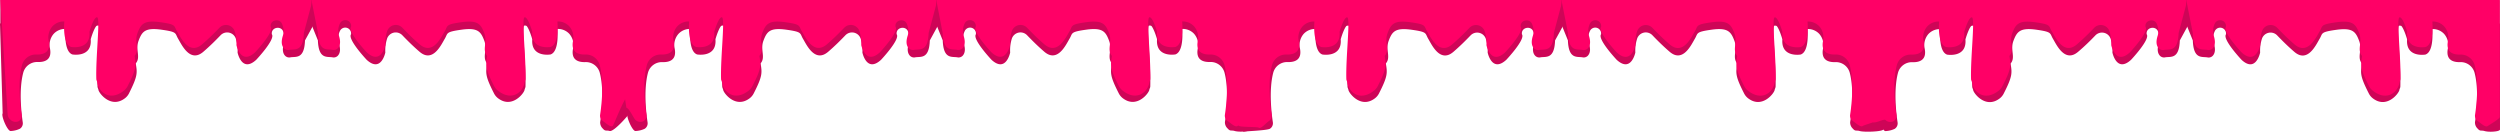 <svg id="Capa_1" data-name="Capa 1" xmlns="http://www.w3.org/2000/svg" viewBox="0 0 1094.27 57.65"><defs><style>.cls-1{fill:#ce0557;}.cls-2{fill:#f06;}</style></defs><title>splash</title><rect class="cls-1" x="0.16" width="137.17" height="11.19"/><path class="cls-1" d="M0.84-19.72L2,19.63c-0.78,1,2.17,8,3.58,7.71a10.34,10.34,0,0,0,4-1,2.85,2.85,0,0,0,1.21-2.86C10.26,19.88,9,9.51,11,1.88a6.28,6.28,0,0,1,6.26-4.74c3,0.11,6.44-.79,5.46-5.92a7.34,7.34,0,0,1,1.65-6.44,6.78,6.78,0,0,1,5.18-2.11s-1,9.83,3,11.17c0,0,8.67,1.5,8-6.67,0,0,1.83-6.5,3.33-6.33s-0.65,17.27-.37,27c0,0.51.34,1,.41,1.47,0.18,1.45,5.54,8.46,11.71,3.62a6.18,6.18,0,0,0,1.67-2.05C61.07,3.37,61,2,60.25-2.25c2.33-2.67-.25-5.92,1.25-9.92S64.33-18,71.5-17s5.83,1.5,7.33,4S84-2.33,89.83-7.33c2.84-2.43,5.52-5.11,7.53-7.21a4,4,0,0,1,6.71,1.48A17.15,17.15,0,0,1,104.83-7s1.83,9,8.17,3.17c0,0,8.5-9,6.83-11.17v0c-0.42-3,3.81-3.87,4.9-1.38a7.38,7.38,0,0,1,.44,5.24c-0.91,2.84-.5,4.52.48,5.56a2.48,2.48,0,0,0,2.27.68c2.38-.45,6.13,1,6.42-7.41l3.83-7Z" transform="translate(-0.84 30)"/><path class="cls-2" d="M1-30L4.19,20.15A3.39,3.39,0,0,0,5.52,22.5,3.11,3.11,0,0,0,9.09,23a2.85,2.85,0,0,0,1.21-2.86C9.76,16.61,8.48,6.24,10.45-1.4a6.28,6.28,0,0,1,6.26-4.74c3,0.11,6.44-.79,5.46-5.92a7.34,7.34,0,0,1,1.65-6.44A6.78,6.78,0,0,1,29-20.61s-1,9.83,3,11.17c0,0,8.67,1.5,8-6.67,0,0,1.83-6.5,3.33-6.33S42.69-5.17,43,4.57c0,0.51.34,1,.41,1.47,0.48,3.88,5.23,8.7,11.7,3.62A6.2,6.2,0,0,0,56.75,7.6c3.83-7.5,3.72-8.91,3-13.13,2.33-2.67-.25-5.92,1.25-9.92s2.83-5.83,10-4.83,5.83,1.5,7.33,4,5.17,10.67,11,5.67c2.84-2.44,5.53-5.11,7.53-7.21a4,4,0,0,1,6.7,1.48,17.15,17.15,0,0,1,.77,6.07s1.83,9,8.17,3.17c0,0,8.5-9,6.83-11.17v0c-0.42-3,3.81-3.87,4.9-1.38a7.38,7.38,0,0,1,.44,5.24c-0.85,2.64-.55,4.28.29,5.34a2.58,2.58,0,0,0,2.49.91c2.38-.44,6.11,1,6.39-7.41L137.67-30H1Z" transform="translate(-0.84 30)"/><rect class="cls-1" x="137.17" y="-30" width="137.17" height="11.19" transform="translate(410.66 -18.81) rotate(-180)"/><path class="cls-1" d="M274.49-19.72l3.52,37c-0.1.93-8.29,10.67-10.34,10.05-1.37-.41-1.85.26-2.92-1a3.69,3.69,0,0,1-1.21-2.86c0.54-3.54,1.82-13.91-.16-21.55a6.28,6.28,0,0,0-6.26-4.74c-3,.11-6.44-0.79-5.46-5.92A7.34,7.34,0,0,0,250-15.22a6.78,6.78,0,0,0-5.18-2.11s1,9.83-3,11.17c0,0-8.67,1.5-8-6.67,0,0-1.83-6.5-3.33-6.33s0.65,17.27.37,27c0,0.51-.34,1-0.41,1.47-0.18,1.45-5.54,8.46-11.71,3.62a6.18,6.18,0,0,1-1.67-2.05c-3.83-7.51-3.72-8.92-3-13.13-2.33-2.67.25-5.92-1.25-9.92S210-18,202.83-17s-5.83,1.5-7.33,4-5.17,10.67-11,5.67c-2.84-2.43-5.52-5.11-7.53-7.21a4,4,0,0,0-6.71,1.48A17.15,17.15,0,0,0,169.5-7s-1.83,9-8.17,3.17c0,0-8.5-9-6.83-11.17v0a2.57,2.57,0,0,0-4.9-1.38,7.38,7.38,0,0,0-.44,5.24c0.91,2.84.5,4.52-.48,5.56a2.48,2.48,0,0,1-2.27.68c-2.38-.45-6.13,1-6.42-7.41l-2.83-7Z" transform="translate(-0.84 30)"/><path class="cls-2" d="M274.33-30L278,14.25c0-12.69-8.26,10.36-9,10.92-0.93.7-3-1.35-4.26-2.16a2.85,2.85,0,0,1-1.21-2.86c0.54-3.54,1.82-13.91-.16-21.55a6.28,6.28,0,0,0-6.26-4.74c-3,.11-6.44-0.79-5.46-5.92A7.34,7.34,0,0,0,250-18.5a6.78,6.78,0,0,0-5.18-2.11s1,9.83-3,11.17c0,0-8.67,1.5-8-6.67,0,0-1.83-6.5-3.33-6.33s0.65,17.27.37,27c0,0.51-.34,1-0.41,1.47-0.48,3.89-5.24,8.7-11.71,3.62a6.18,6.18,0,0,1-1.67-2.05c-3.83-7.51-3.72-8.92-3-13.13-2.33-2.67.25-5.92-1.25-9.92s-2.83-5.83-10-4.83-5.83,1.5-7.33,4-5.17,10.67-11,5.67C181.66-13,179-15.72,177-17.82a4,4,0,0,0-6.71,1.48,17.15,17.15,0,0,0-.77,6.06s-1.83,9-8.17,3.17c0,0-8.5-9-6.83-11.17v0a2.57,2.57,0,0,0-4.9-1.38,7.38,7.38,0,0,0-.44,5.24c0.91,2.84.5,4.52-.48,5.56a2.48,2.48,0,0,1-2.27.68c-2.38-.45-6.13,1-6.42-7.41L137.17-30H274.33Z" transform="translate(-0.84 30)"/><rect class="cls-1" x="273.65" width="137.17" height="11.19"/><path class="cls-1" d="M274.33-19.72l1.16,39.35c-0.78,1,2.17,8,3.58,7.71a10.34,10.34,0,0,0,4-1,2.85,2.85,0,0,0,1.21-2.86c-0.54-3.54-1.82-13.91.16-21.55a6.28,6.28,0,0,1,6.26-4.74c3,0.11,6.44-.79,5.46-5.92a7.34,7.34,0,0,1,1.65-6.44A6.78,6.78,0,0,1,303-17.33s-1,9.83,3,11.17c0,0,8.67,1.5,8-6.67,0,0,1.83-6.5,3.33-6.33s-0.65,17.27-.37,27c0,0.51.34,1,.41,1.47,0.18,1.45,5.54,8.46,11.71,3.62a6.18,6.18,0,0,0,1.67-2.05c3.83-7.51,3.72-8.92,3-13.13,2.33-2.67-.25-5.92,1.25-9.92S337.82-18,345-17s5.83,1.5,7.33,4,5.17,10.67,11,5.67c2.84-2.43,5.52-5.11,7.53-7.21a4,4,0,0,1,6.71,1.48A17.15,17.15,0,0,1,378.32-7s1.83,9,8.17,3.17c0,0,8.5-9,6.83-11.17v0c-0.42-3,3.81-3.87,4.9-1.38a7.38,7.38,0,0,1,.44,5.24c-0.91,2.84-.5,4.52.48,5.56a2.48,2.48,0,0,0,2.27.68c2.38-.45,6.13,1,6.42-7.41l3.83-7Z" transform="translate(-0.84 30)"/><path class="cls-2" d="M267.88-30L275,17.13c1.44,0.44,3.25,4.81,4,5.37a3.11,3.11,0,0,0,3.57.51,2.85,2.85,0,0,0,1.21-2.86c-0.54-3.54-1.82-13.91.16-21.55a6.28,6.28,0,0,1,6.26-4.74c3,0.11,6.44-.79,5.46-5.92a7.34,7.34,0,0,1,1.65-6.44,6.78,6.78,0,0,1,5.18-2.11s-1,9.83,3,11.17c0,0,8.67,1.5,8-6.67,0,0,1.83-6.5,3.33-6.33s-0.65,17.27-.37,27c0,0.51.34,1,.41,1.47,0.48,3.88,5.23,8.7,11.7,3.62a6.2,6.2,0,0,0,1.67-2.06c3.83-7.5,3.72-8.91,3-13.13,2.33-2.67-.25-5.92,1.25-9.92s2.83-5.83,10-4.83,5.83,1.5,7.33,4,5.17,10.67,11,5.67c2.84-2.44,5.53-5.11,7.53-7.21a4,4,0,0,1,6.7,1.48,17.15,17.15,0,0,1,.77,6.07s1.83,9,8.17,3.17c0,0,8.5-9,6.83-11.17v0c-0.42-3,3.81-3.87,4.9-1.38a7.38,7.38,0,0,1,.44,5.24c-0.85,2.64-.55,4.28.29,5.34a2.58,2.58,0,0,0,2.49.91c2.38-.44,6.11,1,6.39-7.41L411.16-30H267.88Z" transform="translate(-0.84 30)"/><rect class="cls-1" x="410.66" y="-30" width="137.17" height="11.19" transform="translate(957.64 -18.81) rotate(-180)"/><path class="cls-1" d="M548-19.72V26.67c-0.1.93-4.76,1.25-6.82,0.64-1.37-.41-1.85.26-2.92-1A3.69,3.69,0,0,1,537,23.42c0.54-3.54,1.82-13.91-.16-21.55a6.28,6.28,0,0,0-6.26-4.74c-3,.11-6.44-0.79-5.46-5.92a7.34,7.34,0,0,0-1.65-6.44,6.78,6.78,0,0,0-5.18-2.11s1,9.83-3,11.17c0,0-8.67,1.5-8-6.67,0,0-1.83-6.5-3.33-6.33s0.65,17.27.37,27c0,0.51-.34,1-0.41,1.47-0.18,1.45-5.54,8.46-11.71,3.62a6.18,6.18,0,0,1-1.67-2.05c-3.83-7.51-3.72-8.92-3-13.13-2.33-2.67.25-5.92-1.25-9.92s-2.83-5.83-10-4.83-5.83,1.5-7.33,4-5.17,10.67-11,5.67c-2.84-2.43-5.52-5.11-7.53-7.21a4,4,0,0,0-6.71,1.48A17.15,17.15,0,0,0,443-7s-1.83,9-8.17,3.17c0,0-8.5-9-6.83-11.17v0a2.57,2.57,0,0,0-4.9-1.38,7.38,7.38,0,0,0-.44,5.24c0.91,2.84.5,4.52-.48,5.56a2.48,2.48,0,0,1-2.27.68c-2.38-.45-6.13,1-6.42-7.41l-2.83-7Z" transform="translate(-0.84 30)"/><path class="cls-2" d="M547.82-30V21.17c-0.1.93-4.58,3.44-5.33,4-0.93.7-3-1.35-4.26-2.16A2.85,2.85,0,0,1,537,20.15c0.54-3.54,1.82-13.91-.16-21.55a6.28,6.28,0,0,0-6.26-4.74c-3,.11-6.44-0.79-5.46-5.92a7.34,7.34,0,0,0-1.65-6.44,6.78,6.78,0,0,0-5.18-2.11s1,9.83-3,11.17c0,0-8.67,1.5-8-6.67,0,0-1.83-6.5-3.33-6.33s0.65,17.27.37,27c0,0.51-.34,1-0.41,1.47-0.48,3.89-5.24,8.7-11.71,3.62a6.18,6.18,0,0,1-1.67-2.05c-3.83-7.51-3.72-8.92-3-13.13-2.33-2.67.25-5.92-1.25-9.92s-2.83-5.83-10-4.83-5.83,1.5-7.33,4-5.17,10.67-11,5.67c-2.84-2.43-5.52-5.11-7.53-7.21a4,4,0,0,0-6.71,1.48,17.15,17.15,0,0,0-.77,6.06s-1.83,9-8.17,3.17c0,0-8.5-9-6.83-11.17v0a2.57,2.57,0,0,0-4.9-1.38,7.38,7.38,0,0,0-.44,5.24c0.91,2.84.5,4.52-.48,5.56a2.48,2.48,0,0,1-2.27.68c-2.38-.45-6.13,1-6.42-7.41L410.66-30H547.82Z" transform="translate(-0.84 30)"/><rect class="cls-1" x="547.29" y="0.04" width="137.17" height="11.19"/><path class="cls-1" d="M548-19.69l-1,39.19c-0.78,1-3.13,8.36-1.72,8.11,1.15-.2,10.19-0.49,11.48-1.3a2.85,2.85,0,0,0,1.21-2.86c-0.54-3.54-1.82-13.91.16-21.55a6.28,6.28,0,0,1,6.26-4.74c3,0.11,6.44-.79,5.46-5.92a7.34,7.34,0,0,1,1.65-6.44,6.78,6.78,0,0,1,5.18-2.11s-1,9.83,3,11.17c0,0,8.67,1.5,8-6.67,0,0,1.83-6.5,3.33-6.33s-0.65,17.27-.37,27c0,0.51.34,1,.41,1.47,0.18,1.45,5.54,8.46,11.71,3.62a6.18,6.18,0,0,0,1.67-2.05c3.83-7.51,3.72-8.92,3-13.13,2.33-2.67-.25-5.92,1.25-9.92s2.83-5.83,10-4.83,5.83,1.5,7.33,4S631.14-2.3,637-7.3c2.84-2.43,5.52-5.11,7.53-7.21A4,4,0,0,1,651.2-13,17.15,17.15,0,0,1,652-7s1.83,9,8.17,3.17c0,0,8.5-9,6.83-11.17v0c-0.42-3,3.81-3.87,4.9-1.38a7.38,7.38,0,0,1,.44,5.24c-0.91,2.84-.5,4.52.48,5.56a2.48,2.48,0,0,0,2.27.68c2.38-.45,6.13,1,6.42-7.41l3.83-7Z" transform="translate(-0.84 30)"/><path class="cls-2" d="M545.75-30L542.9,24.89c0.1,0.93,8.18.47,8.93,1,0.93,0.7,3.11-2.06,4.39-2.87a2.85,2.85,0,0,0,1.21-2.86c-0.54-3.54-1.82-13.91.16-21.55a6.28,6.28,0,0,1,6.26-4.74c3,0.11,6.44-.79,5.46-5.92A7.34,7.34,0,0,1,571-18.47a6.78,6.78,0,0,1,5.18-2.11s-1,9.83,3,11.17c0,0,8.67,1.5,8-6.67,0,0,1.83-6.5,3.33-6.33s-0.65,17.27-.37,27c0,0.51.34,1,.41,1.47,0.48,3.88,5.23,8.7,11.7,3.62a6.2,6.2,0,0,0,1.67-2.06c3.83-7.5,3.72-8.91,3-13.13,2.33-2.67-.25-5.92,1.25-9.92s2.83-5.83,10-4.83,5.83,1.5,7.33,4,5.17,10.67,11,5.67C639.31-13,642-15.68,644-17.79a4,4,0,0,1,6.7,1.48,17.15,17.15,0,0,1,.77,6.07s1.83,9,8.17,3.17c0,0,8.5-9,6.83-11.17v0c-0.42-3,3.81-3.87,4.9-1.38a7.38,7.38,0,0,1,.44,5.24c-0.85,2.64-.55,4.28.29,5.34a2.58,2.58,0,0,0,2.49.91c2.38-.44,6.11,1,6.39-7.41L684.8-30H545.75Z" transform="translate(-0.84 30)"/><rect class="cls-1" x="684.3" y="-29.96" width="137.17" height="11.19" transform="translate(1504.93 -18.73) rotate(-180)"/><path class="cls-1" d="M821.62-19.69l3.52,46.36c-0.1.93-8.29,1.28-10.34,0.67-1.37-.41-1.85.26-2.92-1a3.69,3.69,0,0,1-1.21-2.86c0.54-3.54,1.82-13.91-.16-21.55a6.28,6.28,0,0,0-6.26-4.74c-3,.11-6.44-0.79-5.46-5.92a7.34,7.34,0,0,0-1.65-6.44A6.78,6.78,0,0,0,792-17.3s1,9.83-3,11.17c0,0-8.67,1.5-8-6.67,0,0-1.83-6.5-3.33-6.33s0.65,17.27.37,27c0,0.51-.34,1-0.41,1.47-0.18,1.45-5.54,8.46-11.71,3.62a6.18,6.18,0,0,1-1.67-2.05c-3.83-7.51-3.72-8.92-3-13.13-2.33-2.67.25-5.92-1.25-9.92S757.14-18,750-17s-5.83,1.5-7.33,4-5.17,10.67-11,5.67c-2.84-2.43-5.52-5.11-7.53-7.21A4,4,0,0,0,717.4-13,17.15,17.15,0,0,0,716.64-7s-1.83,9-8.17,3.17c0,0-8.5-9-6.83-11.17v0a2.57,2.57,0,0,0-4.9-1.38,7.38,7.38,0,0,0-.44,5.24c0.91,2.84.5,4.52-.48,5.56a2.48,2.48,0,0,1-2.27.68c-2.38-.45-6.13,1-6.42-7.41l-2.83-7Z" transform="translate(-0.84 30)"/><path class="cls-2" d="M821.47-30l0.92,52.44c-0.1.93-5.5,2.17-6.25,2.73-0.93.7-3-1.35-4.26-2.16a2.85,2.85,0,0,1-1.21-2.86c0.54-3.54,1.82-13.91-.16-21.55a6.28,6.28,0,0,0-6.26-4.74c-3,.11-6.44-0.79-5.46-5.92a7.34,7.34,0,0,0-1.65-6.44A6.78,6.78,0,0,0,792-20.57s1,9.83-3,11.17c0,0-8.67,1.5-8-6.67,0,0-1.83-6.5-3.33-6.33s0.65,17.27.37,27c0,0.51-.34,1-0.41,1.47-0.48,3.89-5.24,8.7-11.71,3.62a6.18,6.18,0,0,1-1.67-2.05c-3.83-7.51-3.72-8.92-3-13.13-2.33-2.67.25-5.92-1.25-9.92s-2.83-5.83-10-4.83-5.83,1.5-7.33,4-5.17,10.67-11,5.67c-2.84-2.43-5.52-5.11-7.53-7.21a4,4,0,0,0-6.71,1.48,17.15,17.15,0,0,0-.77,6.06s-1.83,9-8.17,3.17c0,0-8.5-9-6.83-11.17v0a2.57,2.57,0,0,0-4.9-1.38,7.38,7.38,0,0,0-.44,5.24c0.91,2.84.5,4.52-.48,5.56a2.48,2.48,0,0,1-2.27.68c-2.38-.45-6.13,1-6.42-7.41L684.3-30H821.47Z" transform="translate(-0.84 30)"/><rect class="cls-1" x="820.78" y="0.04" width="137.17" height="11.19"/><path class="cls-1" d="M821.47-19.69l1.16,39.35c-0.78,1,2.17,8,3.58,7.71a10.34,10.34,0,0,0,4-1,2.85,2.85,0,0,0,1.21-2.86c-0.54-3.54-1.82-13.91.16-21.55a6.28,6.28,0,0,1,6.26-4.74c3,0.11,6.44-.79,5.46-5.92a7.34,7.34,0,0,1,1.65-6.44,6.78,6.78,0,0,1,5.18-2.11s-1,9.83,3,11.17c0,0,8.67,1.5,8-6.67,0,0,1.83-6.5,3.33-6.33s-0.65,17.27-.37,27c0,0.51.34,1,.41,1.47,0.18,1.45,5.54,8.46,11.71,3.62a6.18,6.18,0,0,0,1.67-2.05c3.83-7.51,3.72-8.92,3-13.13,2.33-2.67-.25-5.92,1.25-9.92S885-18,892.12-17s5.83,1.5,7.33,4,5.17,10.67,11,5.67C913.3-9.73,916-12.4,918-14.5A4,4,0,0,1,924.69-13,17.15,17.15,0,0,1,925.46-7s1.83,9,8.17,3.17c0,0,8.5-9,6.83-11.17v0c-0.42-3,3.81-3.87,4.9-1.38a7.38,7.38,0,0,1,.44,5.24c-0.91,2.84-.5,4.52.48,5.56a2.48,2.48,0,0,0,2.27.68c2.38-.45,6.13,1,6.42-7.41l3.83-7Z" transform="translate(-0.84 30)"/><path class="cls-2" d="M815-30l5.63,53.53c1.44,0.44,4.75-1.6,5.5-1a3.11,3.11,0,0,0,3.57.51,2.85,2.85,0,0,0,1.21-2.86c-0.54-3.54-1.82-13.91.16-21.55a6.28,6.28,0,0,1,6.26-4.74c3,0.11,6.44-.79,5.46-5.92a7.34,7.34,0,0,1,1.65-6.44,6.78,6.78,0,0,1,5.18-2.11s-1,9.83,3,11.17c0,0,8.67,1.5,8-6.67,0,0,1.83-6.5,3.33-6.33s-0.65,17.27-.37,27c0,0.51.34,1,.41,1.47,0.48,3.88,5.23,8.7,11.7,3.62a6.2,6.2,0,0,0,1.67-2.06c3.83-7.5,3.72-8.91,3-13.13,2.33-2.67-.25-5.92,1.25-9.92s2.83-5.83,10-4.83,5.83,1.5,7.33,4,5.17,10.67,11,5.67c2.84-2.44,5.53-5.11,7.53-7.21a4,4,0,0,1,6.7,1.48,17.15,17.15,0,0,1,.77,6.07s1.83,9,8.17,3.17c0,0,8.5-9,6.83-11.17v0c-0.42-3,3.81-3.87,4.9-1.38a7.38,7.38,0,0,1,.44,5.24c-0.85,2.64-.55,4.28.29,5.34a2.58,2.58,0,0,0,2.49.91c2.38-.44,6.11,1,6.39-7.41L958.29-30H815Z" transform="translate(-0.84 30)"/><rect class="cls-1" x="957.79" y="-29.96" width="137.17" height="11.19" transform="translate(2051.91 -18.73) rotate(-180)"/><path class="cls-1" d="M1095.11-19.69V26.7c-0.1.93-4.76,1.25-6.82,0.64-1.37-.41-1.85.26-2.92-1a3.69,3.69,0,0,1-1.21-2.86c0.54-3.54,1.82-13.91-.16-21.55a6.28,6.28,0,0,0-6.26-4.74c-3,.11-6.44-0.79-5.46-5.92a7.34,7.34,0,0,0-1.65-6.44,6.78,6.78,0,0,0-5.18-2.11s1,9.83-3,11.17c0,0-8.67,1.5-8-6.67,0,0-1.83-6.5-3.33-6.33s0.65,17.27.37,27c0,0.51-.34,1-0.41,1.47-0.18,1.45-5.54,8.46-11.71,3.62a6.18,6.18,0,0,1-1.67-2.05c-3.83-7.51-3.72-8.92-3-13.13-2.33-2.67.25-5.92-1.25-9.92s-2.83-5.83-10-4.83-5.83,1.5-7.33,4-5.17,10.67-11,5.67c-2.84-2.43-5.52-5.11-7.53-7.21A4,4,0,0,0,990.89-13,17.15,17.15,0,0,0,990.12-7S988.29,2,982-3.8c0,0-8.5-9-6.83-11.17v0a2.57,2.57,0,0,0-4.9-1.38,7.38,7.38,0,0,0-.44,5.24c0.91,2.84.5,4.52-.48,5.56a2.48,2.48,0,0,1-2.27.68c-2.38-.45-6.13,1-6.42-7.41l-2.83-7Z" transform="translate(-0.84 30)"/><path class="cls-2" d="M1095-30V21.2c-0.1.93-4.58,3.44-5.33,4-0.93.7-3-1.35-4.26-2.16a2.85,2.85,0,0,1-1.21-2.86c0.54-3.54,1.82-13.91-.16-21.55a6.28,6.28,0,0,0-6.26-4.74c-3,.11-6.44-0.79-5.46-5.92a7.34,7.34,0,0,0-1.65-6.44,6.78,6.78,0,0,0-5.18-2.11s1,9.83-3,11.17c0,0-8.67,1.5-8-6.67,0,0-1.83-6.5-3.33-6.33s0.65,17.27.37,27c0,0.51-.34,1-0.41,1.47-0.48,3.89-5.24,8.7-11.71,3.62a6.18,6.18,0,0,1-1.67-2.05c-3.83-7.51-3.72-8.92-3-13.13-2.33-2.67.25-5.92-1.25-9.92s-2.83-5.83-10-4.83-5.83,1.5-7.33,4-5.17,10.67-11,5.67c-2.84-2.43-5.52-5.11-7.53-7.21a4,4,0,0,0-6.71,1.48,17.15,17.15,0,0,0-.77,6.06s-1.83,9-8.17,3.17c0,0-8.5-9-6.83-11.17v0a2.57,2.57,0,0,0-4.9-1.38,7.38,7.38,0,0,0-.44,5.24c0.91,2.84.5,4.52-.48,5.56a2.48,2.48,0,0,1-2.27.68c-2.38-.45-6.13,1-6.42-7.41L957.79-30H1095Z" transform="translate(-0.84 30)"/></svg>